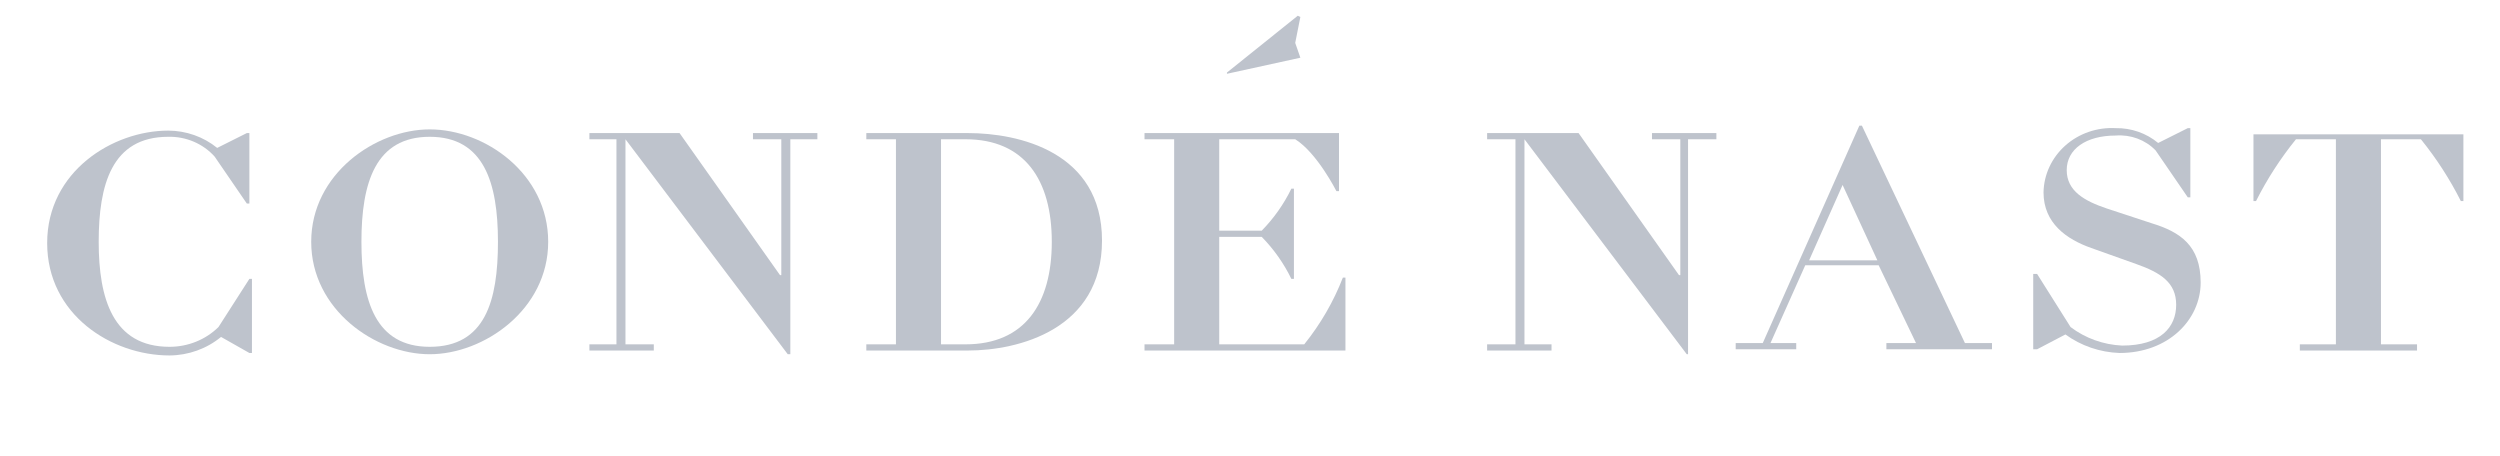 <?xml version="1.0" encoding="UTF-8" standalone="no"?>
<svg width="159px" height="29px" viewBox="0 0 159 29" version="1.1" xmlns="http://www.w3.org/2000/svg" xmlns:xlink="http://www.w3.org/1999/xlink">
    <!-- Generator: Sketch 43.2 (39069) - http://www.bohemiancoding.com/sketch -->
    <title>Artboard</title>
    <desc>Created with Sketch.</desc>
    <defs></defs>
    <g id="Page-1" stroke="none" stroke-width="1" fill="none" fill-rule="evenodd">
        <g id="Artboard" fill-rule="nonzero" fill="#BEC3CC">
            <g id="logo-condenast" transform="translate(3, 1)">
                <polygon id="Shape" points="79.703 2.671 79.376 1.729 79.703 0.079 79.539 0 75.034 3.614 75.034 3.693"></polygon>
                <path d="M10.895,19.8 C10.077,20.605 8.954,21.058 7.782,21.057 C4.178,21.057 3.277,17.993 3.277,14.379 C3.277,10.764 4.096,7.7 7.7,7.7 C8.83,7.674 9.912,8.135 10.649,8.957 L12.697,11.943 L12.861,11.943 L12.861,7.464 L12.697,7.464 L10.813,8.407 C9.943,7.7 8.84,7.31 7.7,7.307 C4.178,7.307 0,9.9 0,14.457 C0,19.014 4.096,21.607 7.782,21.607 C8.985,21.599 10.146,21.181 11.059,20.429 L12.861,21.45 L13.024,21.45 L13.024,16.736 L12.861,16.736 L10.895,19.8 Z" id="Shape"></path>
                <path d="M24.329,7.229 C20.888,7.229 16.793,10.057 16.793,14.379 C16.793,18.7 20.888,21.529 24.329,21.529 C27.769,21.529 31.865,18.7 31.865,14.379 C31.865,10.057 27.851,7.229 24.329,7.229 Z M24.329,21.057 C20.888,21.057 19.987,18.15 19.987,14.379 C19.987,10.607 20.888,7.7 24.329,7.7 C27.769,7.7 28.67,10.607 28.67,14.379 C28.67,18.15 27.851,21.057 24.329,21.057 Z" id="Shape"></path>
                <polygon id="Shape" points="44.889 7.857 46.691 7.857 46.691 16.5 46.61 16.5 40.22 7.464 34.486 7.464 34.486 7.857 36.206 7.857 36.206 20.9 34.486 20.9 34.486 21.293 38.582 21.293 38.582 20.9 36.78 20.9 36.78 7.857 36.78 7.857 47.101 21.529 47.265 21.529 47.265 7.857 48.985 7.857 48.985 7.464 44.889 7.464"></polygon>
                <path d="M58.569,7.464 L52.098,7.464 L52.098,7.857 L53.982,7.857 L53.982,20.9 L52.098,20.9 L52.098,21.293 L58.569,21.293 C61.764,21.293 67.088,19.957 67.088,14.3 C67.088,8.643 61.764,7.464 58.569,7.464 Z M58.405,20.9 L56.849,20.9 L56.849,7.857 L58.405,7.857 C62.173,7.857 63.894,10.45 63.894,14.379 C63.894,18.307 62.173,20.9 58.405,20.9 Z" id="Shape"></path>
                <path d="M79.949,20.9 L74.543,20.9 L74.543,14.064 L77.246,14.064 C78.017,14.853 78.653,15.755 79.13,16.736 L79.294,16.736 L79.294,11 L79.13,11 C78.653,11.981 78.017,12.882 77.246,13.671 L74.543,13.671 L74.543,7.857 L79.376,7.857 C80.768,8.721 81.997,11.157 81.997,11.157 L82.161,11.157 L82.161,7.464 L69.791,7.464 L69.791,7.857 L71.676,7.857 L71.676,20.9 L69.791,20.9 L69.791,21.293 L82.57,21.293 L82.57,16.657 L82.406,16.657 C81.814,18.182 80.986,19.612 79.949,20.9 Z" id="Shape"></path>
                <polygon id="Shape" points="102.066 7.857 103.868 7.857 103.868 16.5 103.786 16.5 97.397 7.464 91.581 7.464 91.581 7.857 93.383 7.857 93.383 20.9 91.581 20.9 91.581 21.293 95.677 21.293 95.677 20.9 93.956 20.9 93.956 7.857 93.956 7.857 104.278 21.529 104.36 21.529 104.36 7.857 106.162 7.857 106.162 7.464 102.066 7.464"></polygon>
                <path d="M115.418,6.993 L115.254,6.993 L109.111,20.821 L107.39,20.821 L107.39,21.214 L111.24,21.214 L111.24,20.821 L109.602,20.821 L111.814,15.871 L116.483,15.871 L118.859,20.821 L116.974,20.821 L116.974,21.214 L123.691,21.214 L123.691,20.821 L121.971,20.821 L115.418,6.993 Z M112.06,15.557 L114.189,10.764 L116.401,15.557 L112.06,15.557 L112.06,15.557 Z" id="Shape"></path>
                <path d="M133.849,13.2 L130.982,12.257 C129.589,11.786 128.443,11.157 128.443,9.821 C128.443,8.486 129.671,7.621 131.555,7.621 C132.508,7.545 133.444,7.893 134.095,8.564 L136.143,11.55 L136.306,11.55 L136.306,7.15 L136.143,7.15 L134.259,8.093 C133.51,7.469 132.547,7.133 131.555,7.15 C130.376,7.086 129.22,7.485 128.355,8.256 C127.489,9.027 126.988,10.103 126.968,11.236 C126.968,13.2 128.443,14.221 129.999,14.771 L132.866,15.793 C134.422,16.343 135.405,16.971 135.405,18.386 C135.405,19.8 134.422,20.979 131.965,20.979 C130.771,20.923 129.626,20.511 128.688,19.8 L126.559,16.421 L126.313,16.421 L126.313,21.214 L126.559,21.214 L128.361,20.271 C129.354,20.994 130.555,21.406 131.801,21.45 C134.914,21.45 136.962,19.329 136.962,16.971 C136.962,14.614 135.651,13.75 133.849,13.2 Z" id="Shape"></path>
                <path d="M140.32,7.464 L140.32,11.786 L140.484,11.786 C141.184,10.394 142.035,9.078 143.023,7.857 L145.563,7.857 L145.563,20.9 L143.269,20.9 L143.269,21.293 L150.723,21.293 L150.723,20.9 L148.43,20.9 L148.43,7.857 L150.969,7.857 C151.957,9.078 152.808,10.394 153.509,11.786 L153.672,11.786 L153.672,7.543 L140.32,7.543 L140.32,7.464 Z" id="Shape"></path>
            </g>
        </g>
    </g>
</svg>